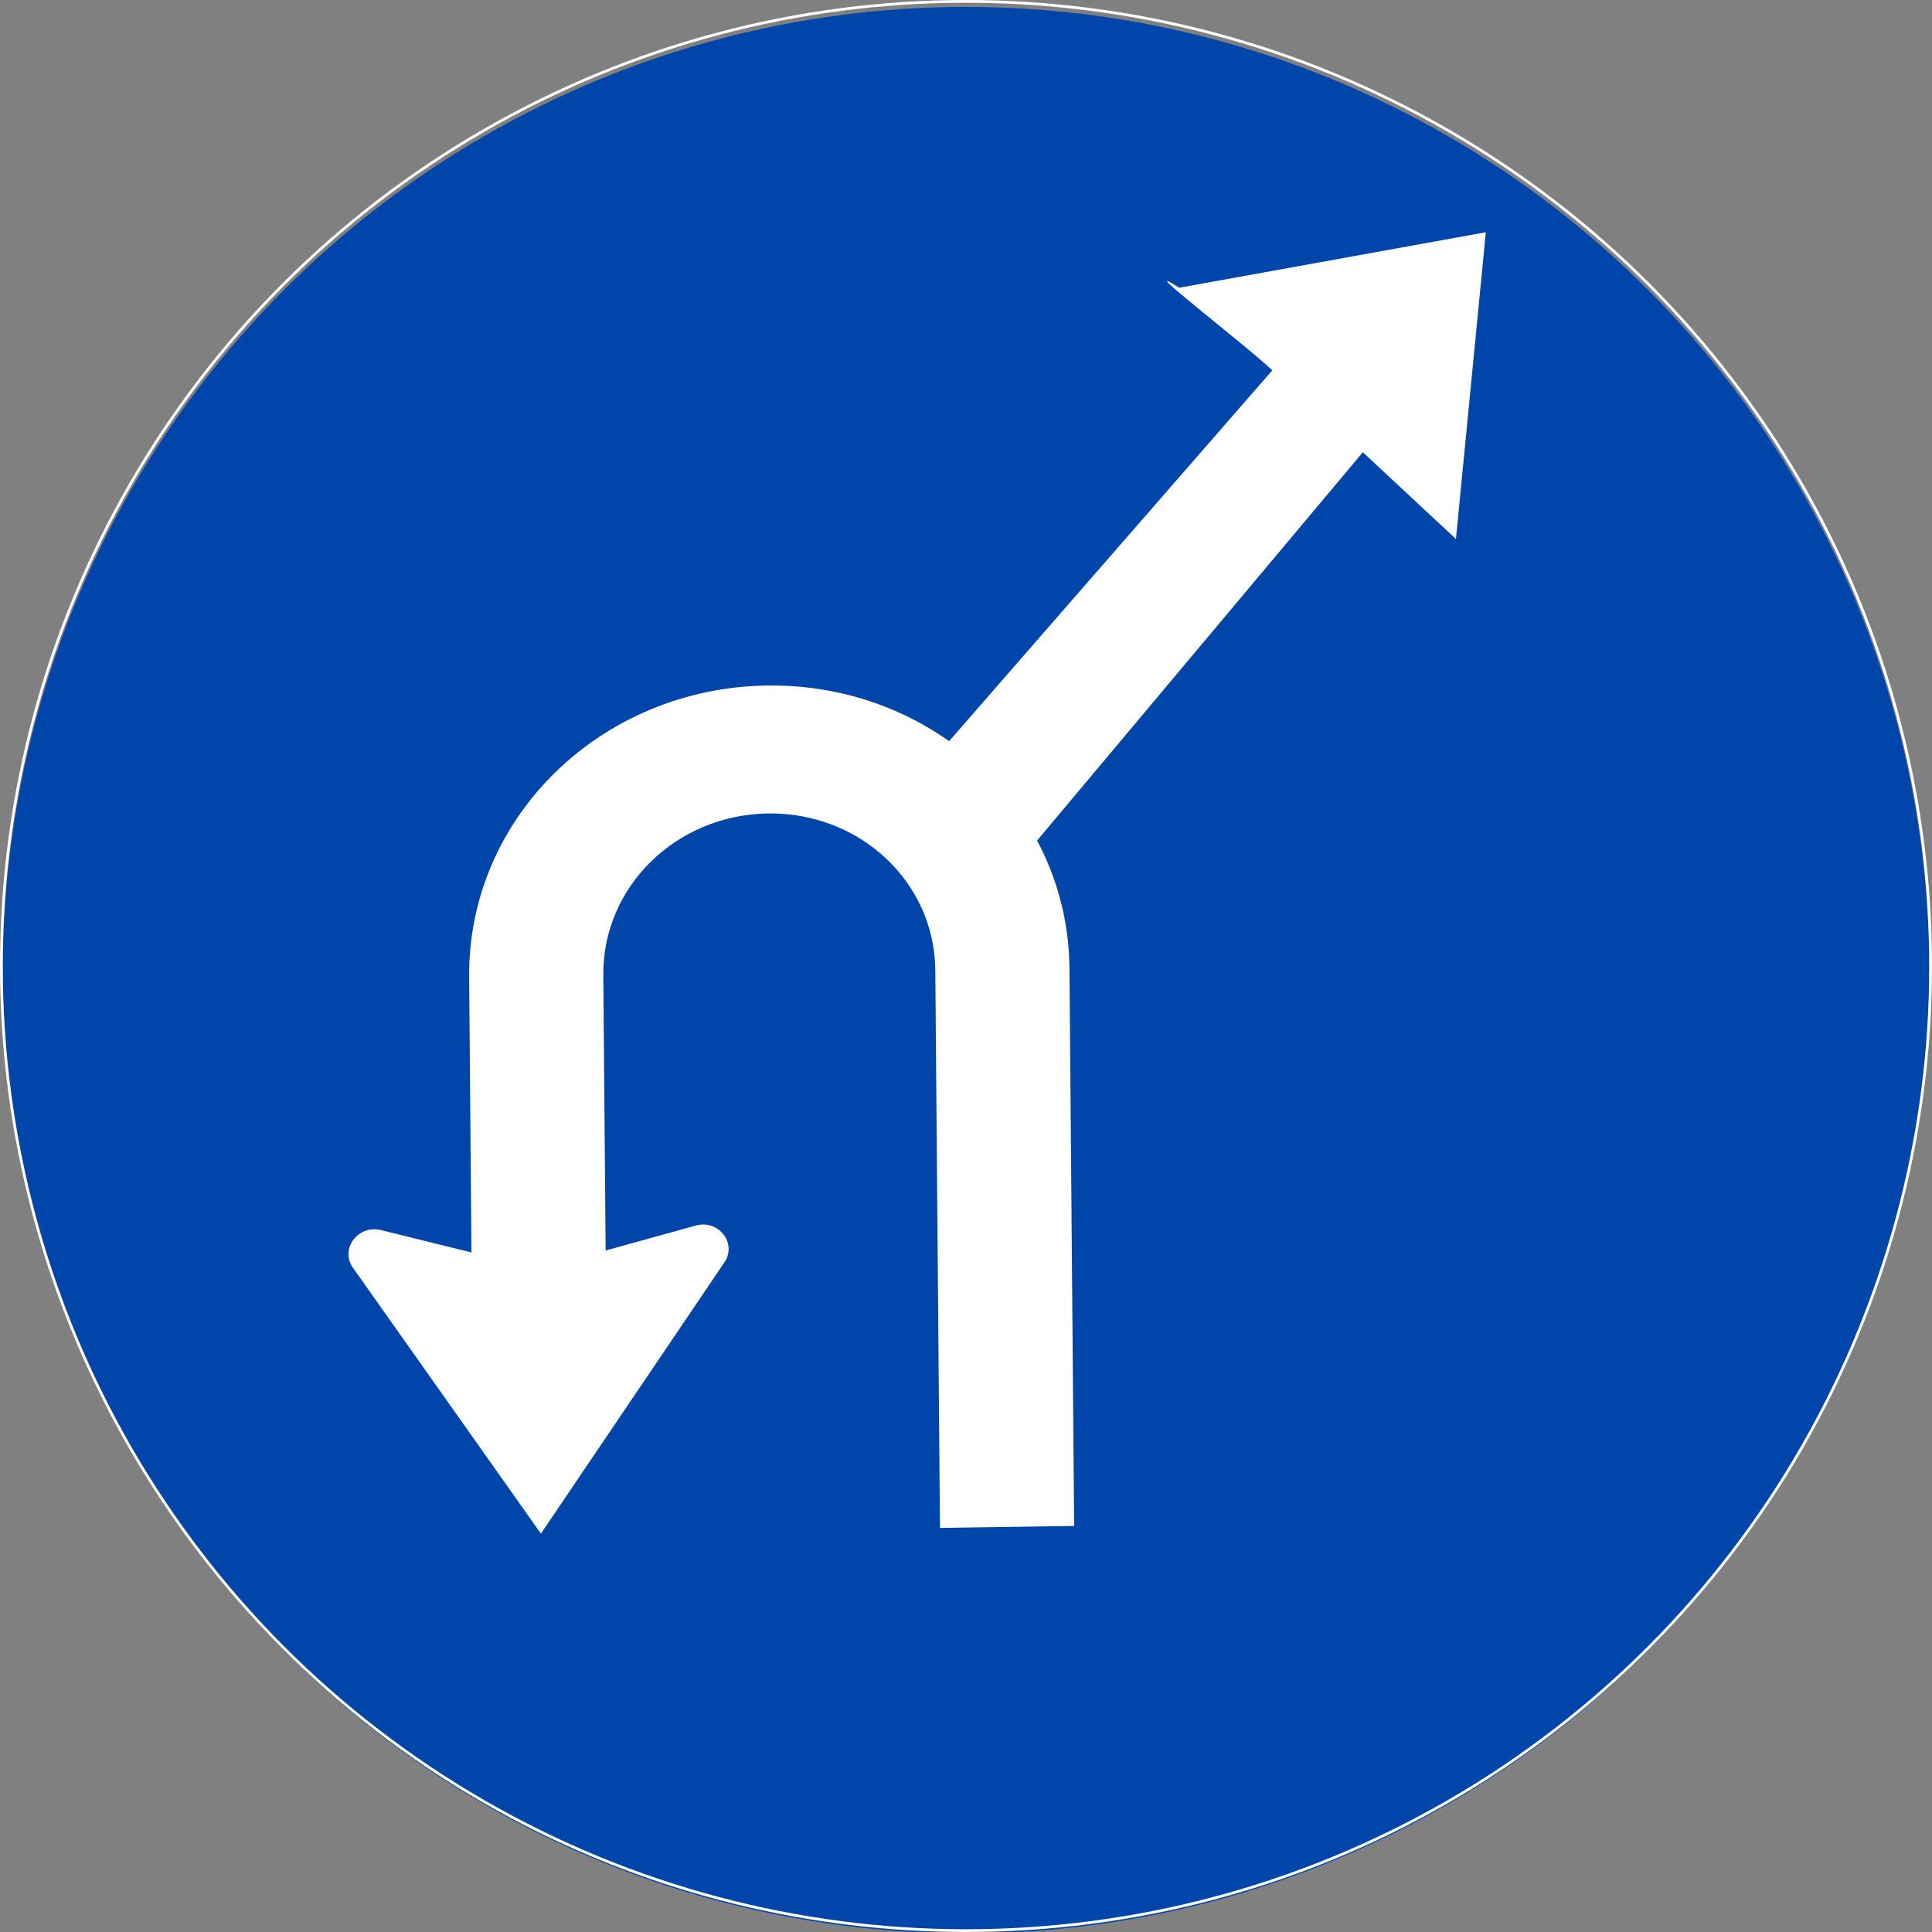 <?xml version="1.0" encoding="UTF-8" standalone="no"?>
<!-- Created with Inkscape (http://www.inkscape.org/) -->

<svg
   width="702mm"
   height="702mm"
   viewBox="0 0 702 702"
   version="1.1"
   id="svg8"
   inkscape:version="1.3.2 (091e20e, 2023-11-25, custom)"
   sodipodi:docname="NU_stiu_ce_semn_e.svg"
   xmlns:inkscape="http://www.inkscape.org/namespaces/inkscape"
   xmlns:sodipodi="http://sodipodi.sourceforge.net/DTD/sodipodi-0.dtd"
   xmlns="http://www.w3.org/2000/svg"
   xmlns:svg="http://www.w3.org/2000/svg"
   xmlns:rdf="http://www.w3.org/1999/02/22-rdf-syntax-ns#"
   xmlns:cc="http://creativecommons.org/ns#"
   xmlns:dc="http://purl.org/dc/elements/1.1/">
  <rect x="0" y="0" width="702" height="702" fill="#808080" stroke="none"/>
  <defs
     id="defs2" />
  <sodipodi:namedview
     id="base"
     pagecolor="#ffffff"
     bordercolor="#666666"
     borderopacity="1.0"
     inkscape:pageopacity="0.0"
     inkscape:pageshadow="2"
     inkscape:zoom="0.175"
     inkscape:cx="462.85714"
     inkscape:cy="1385.7143"
     inkscape:document-units="mm"
     inkscape:current-layer="layer1"
     showgrid="false"
     inkscape:window-width="1902"
     inkscape:window-height="1103"
     inkscape:window-x="-8"
     inkscape:window-y="8"
     inkscape:window-maximized="0"
     inkscape:showpageshadow="2"
     inkscape:pagecheckerboard="0"
     inkscape:deskcolor="#d1d1d1" />
  <g
     inkscape:label="Layer 1"
     inkscape:groupmode="layer"
     id="layer1"
     transform="translate(0,405)">
    <circle
       cy="-52.488"
       cx="351"
       id="circle817"
       style="opacity:1;fill:#0046aa;fill-opacity:1;fill-rule:nonzero;stroke:none;stroke-width:315.815;stroke-linecap:round;stroke-linejoin:round;stroke-miterlimit:4;stroke-dasharray:none;stroke-opacity:1;paint-order:stroke fill markers"
       r="350" />
    <g
       id="svgcontent"
       transform="matrix(-0.625,0.009,0.005,0.596,248.145,-2.912)">
      <path
   id="svgarrow"
   fill="#ffffff"
   d="m -50.865,-255.939 c 96.673,0 174.5,78.05 174.5,175 L 123.634,87.06 176.111,72.629 c 13.23,-3.639 23.993,10.931 16.627,22.507 L 84.635,259.06 -23.468,95.136 C -30.834,83.56 -20.07,68.99 -6.841,72.629 L 45.635,87.06 V -80.939 c 0,-53.738 -43.039,-97 -96.5,-97 -53.461,0 -96.5,43.262 -96.5,97 V 259.06 h -78 V -80.939 c 0,-96.95 77.827,-175 174.5,-175 z" />

    </g>
    <path
       style="opacity:1;fill:#ffffff;fill-opacity:1;fill-rule:nonzero;stroke:none;stroke-width:2.9;stroke-linecap:butt;stroke-linejoin:miter;stroke-miterlimit:3.864;stroke-dasharray:none;stroke-opacity:1;paint-order:stroke fill markers"
       d="m 334.572,-123.884 3.294,-0.648 13.493,11.439 13.834,11.076 8.318,6.393 121.685,-145.048 33.832,31.517 10.857,-111.458 -111.412,20.164 c -17.746,-11.262 22.978,19.817 33.832,30.005 z"
       id="rect827"
       inkscape:connector-curvature="0"
       sodipodi:nodetypes="ccccccccccc" />
    <circle
       r="350.5"
       style="opacity:1;fill:none;fill-opacity:1;fill-rule:nonzero;stroke:none;stroke-width:0.1;stroke-linecap:round;stroke-linejoin:round;stroke-miterlimit:4;stroke-dasharray:none;stroke-opacity:1;paint-order:stroke fill markers"
       id="circle866"
       cx="351"
       cy="-54.45" />
    <circle
       r="350.5"
       style="opacity:1;fill:none;fill-opacity:1;fill-rule:nonzero;stroke:#ffffff;stroke-width:1;stroke-linecap:round;stroke-linejoin:round;stroke-miterlimit:4;stroke-dasharray:none;stroke-opacity:1;paint-order:stroke fill markers;"
       id="circle869"
       cx="351"
       cy="-54" />
  </g>
</svg>
